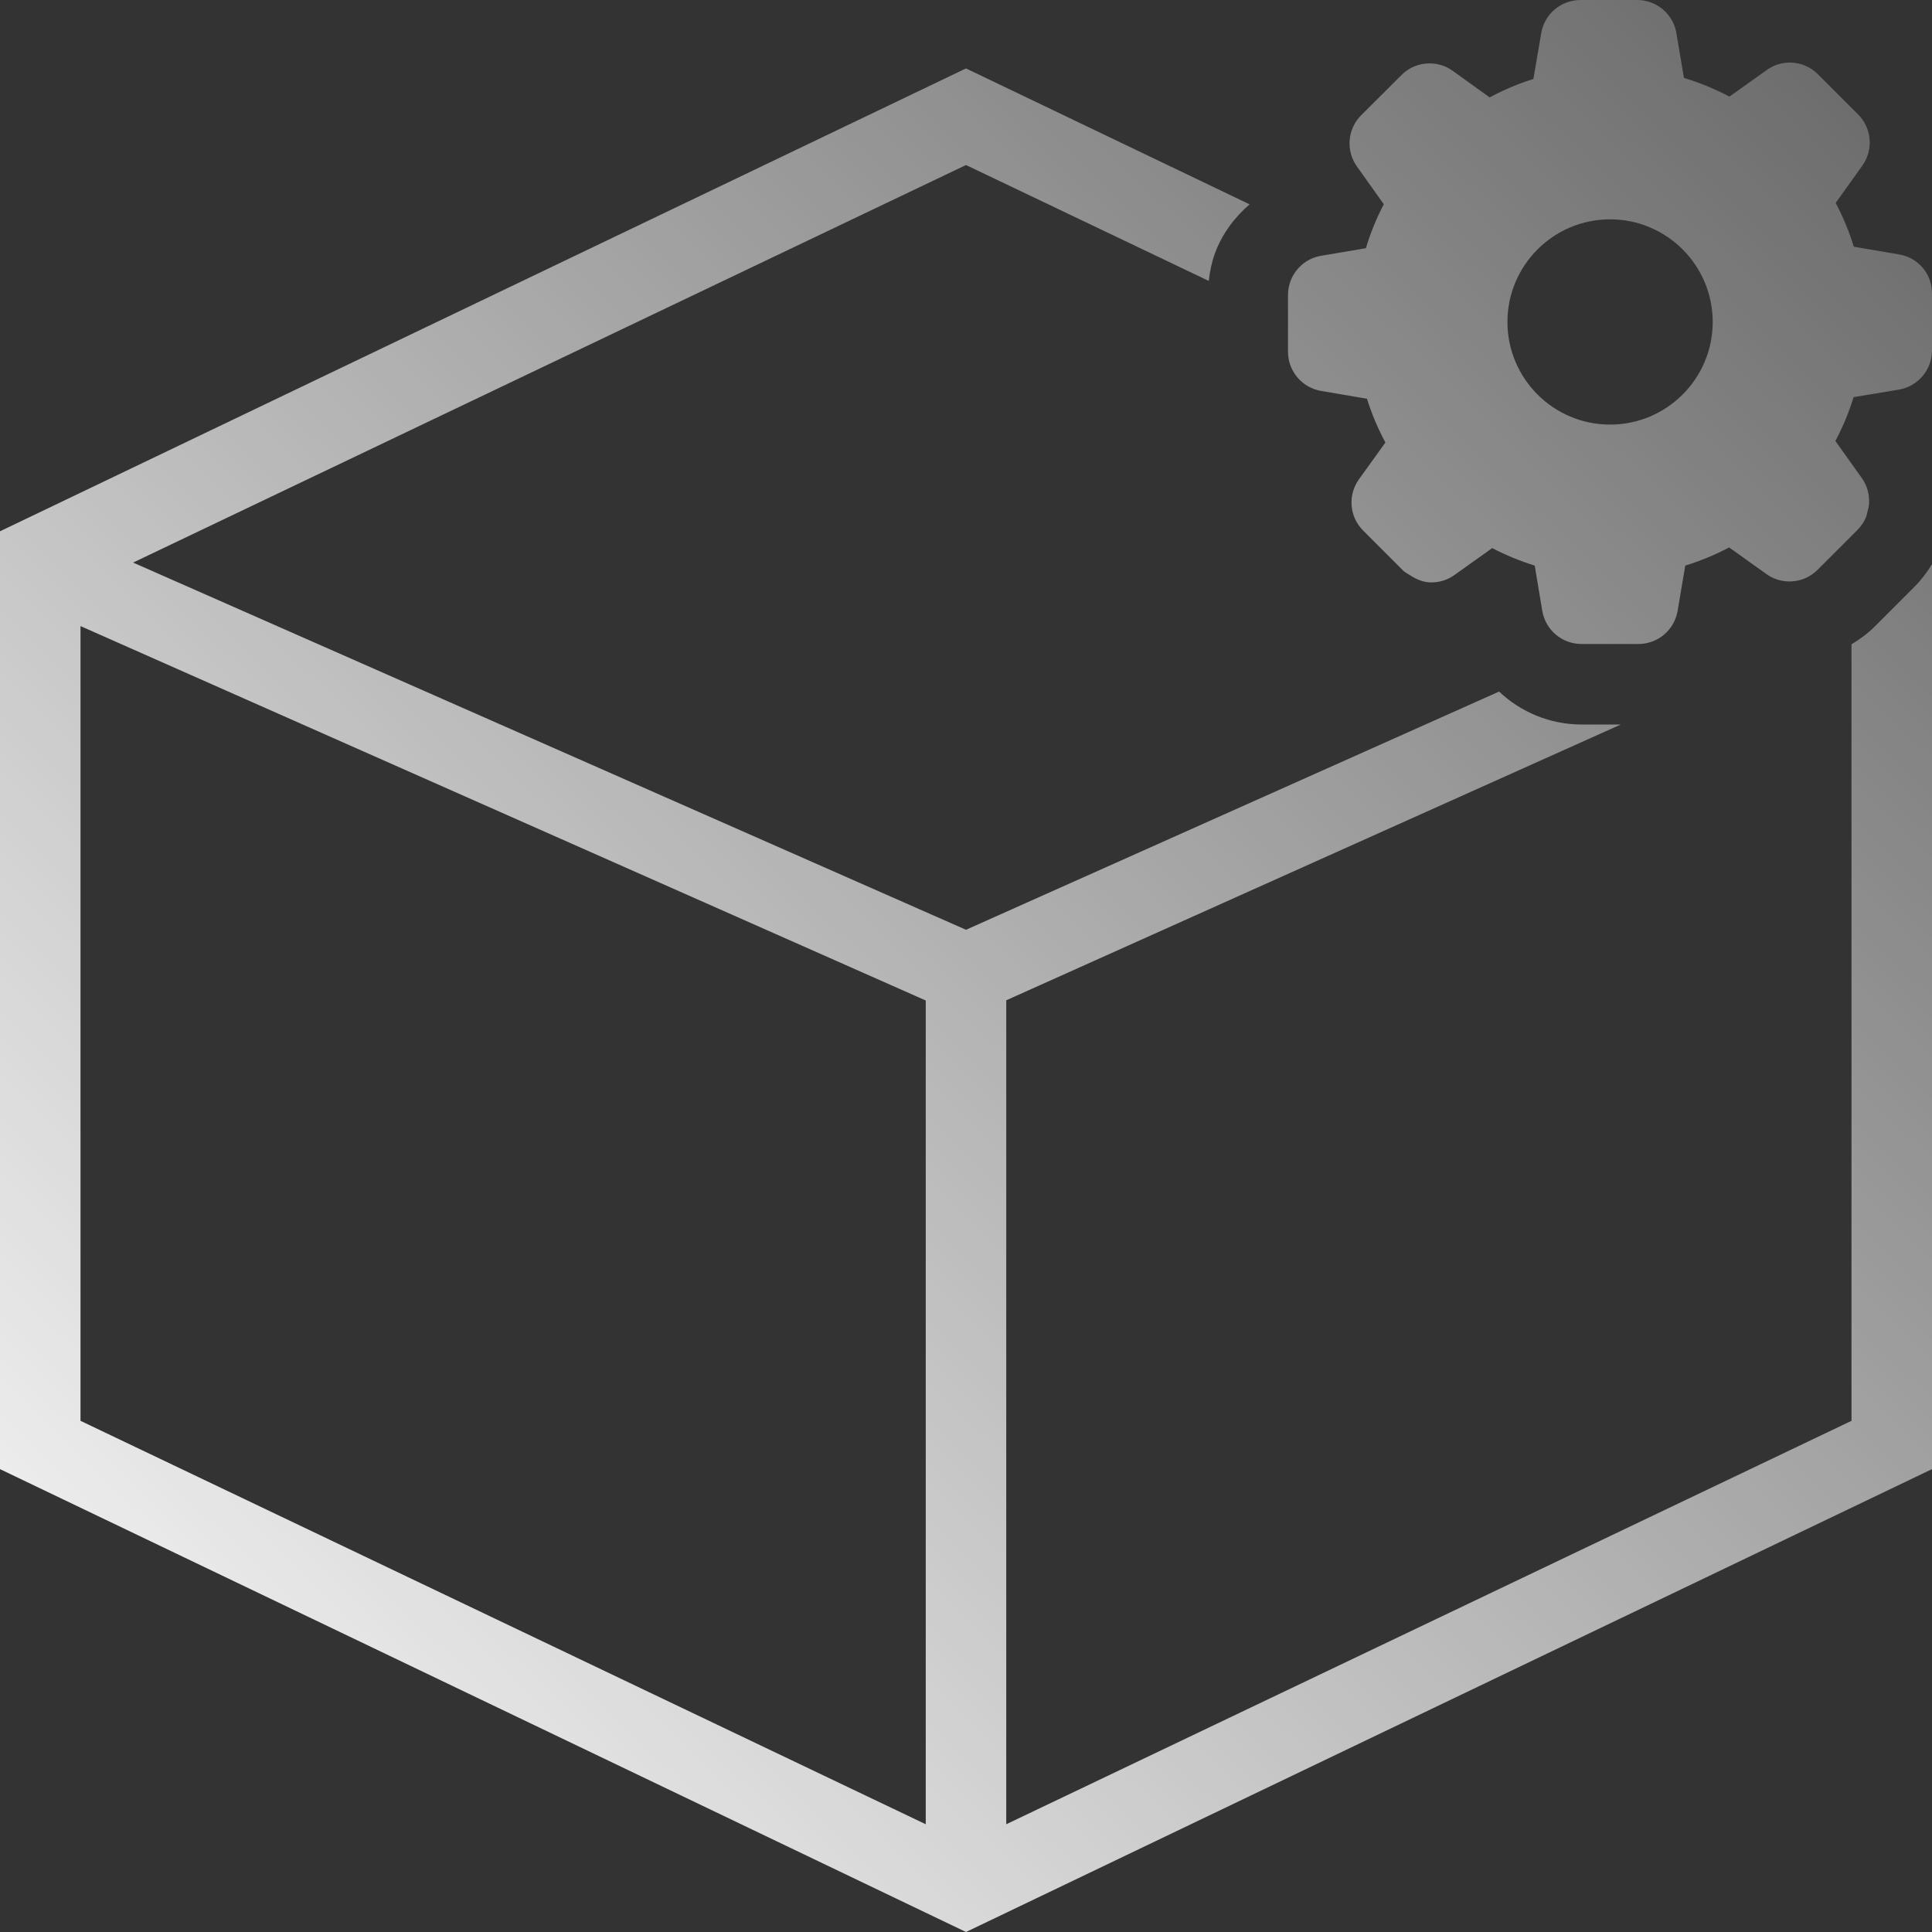 <?xml version="1.0" encoding="UTF-8"?>
<svg width="48px" height="48px" viewBox="0 0 48 48" version="1.1" xmlns="http://www.w3.org/2000/svg">
    <rect x="0" y="0" width="48" height="48" fill="#333333" stroke="none"/>
    <!-- Generator: Sketch 47.1 (45422) - http://www.bohemiancoding.com/sketch -->
    <title>asty</title>
    <desc>Created with Sketch.</desc>
    <defs>
        <linearGradient x1="131.427%" y1="-34.178%" x2="0%" y2="100%" id="linearGradient-1">
            <stop stop-color="#FFFFFF" stop-opacity="0" offset="0%"></stop>
            <stop stop-color="#FFFFFF" offset="100%"></stop>
        </linearGradient>
    </defs>
    <g id="Intelico-Admin" stroke="none" stroke-width="1" fill="none" fill-rule="evenodd">
        <g transform="translate(-386, -587)" id="Companies-Copy" fill="url(#linearGradient-1)">
            <g transform="translate(340, 560)">
                <path d="M86.002,32.449 C87.409,32.449 88.552,33.592 88.552,34.999 C88.552,36.406 87.409,37.549 86.002,37.549 C84.595,37.549 83.452,36.406 83.452,34.999 C83.452,33.592 84.595,32.449 86.002,32.449 M92.361,39.848 C92.377,39.812 92.38,39.773 92.391,39.736 C92.38,39.773 92.377,39.811 92.361,39.848 M78.826,36.713 C78.348,36.633 78,36.222 78,35.737 L78,34.33 C78,34.209 78.022,34.093 78.062,33.985 C78.182,33.661 78.467,33.414 78.826,33.354 L79.935,33.167 C80.049,32.789 80.196,32.425 80.38,32.074 L79.712,31.135 C79.431,30.741 79.478,30.202 79.819,29.862 L80.818,28.866 C81.002,28.678 81.252,28.575 81.516,28.575 C81.724,28.575 81.924,28.638 82.091,28.759 L83.011,29.42 C83.358,29.233 83.722,29.079 84.097,28.962 L84.291,27.826 C84.371,27.348 84.782,27 85.267,27 L86.674,27 C87.158,27 87.57,27.348 87.65,27.826 L87.837,28.936 C88.228,29.053 88.606,29.21 88.967,29.4 L89.896,28.739 C90.063,28.618 90.26,28.555 90.467,28.555 C90.731,28.555 90.979,28.658 91.166,28.845 L92.162,29.841 C92.506,30.182 92.55,30.721 92.269,31.115 L91.607,32.041 C91.791,32.388 91.941,32.753 92.058,33.13 L93.181,33.321 C93.659,33.401 94.007,33.812 94,34.297 L94,35.704 C94,36.189 93.653,36.6 93.175,36.68 L92.052,36.867 C91.938,37.242 91.784,37.606 91.6,37.957 L92.262,38.886 C92.392,39.069 92.445,39.283 92.437,39.494 C92.438,39.481 92.445,39.468 92.445,39.455 C92.445,39.468 92.438,39.481 92.437,39.494 C92.434,39.577 92.414,39.655 92.391,39.735 C92.38,39.773 92.377,39.811 92.361,39.848 C92.313,39.96 92.247,40.066 92.156,40.157 C92.156,40.158 92.156,40.158 92.155,40.159 L91.159,41.155 C90.972,41.343 90.725,41.446 90.461,41.446 C90.253,41.446 90.053,41.383 89.886,41.262 L88.96,40.601 C88.612,40.784 88.248,40.935 87.87,41.052 L87.68,42.175 C87.6,42.653 87.189,43 86.704,43 L85.293,43 C84.809,43 84.398,42.653 84.317,42.175 L84.13,41.052 C83.766,40.938 83.412,40.794 83.074,40.617 L82.135,41.286 C81.968,41.406 81.771,41.47 81.563,41.47 C81.366,41.47 81.189,41.396 81.028,41.289 C80.973,41.252 80.913,41.226 80.865,41.179 L80.533,40.847 L79.869,40.183 C79.524,39.842 79.481,39.304 79.762,38.909 L80.42,37.994 C80.233,37.646 80.079,37.282 79.962,36.907 L78.826,36.713 Z M93.569,41.574 C93.739,41.403 93.879,41.214 94,41.017 L94,63.5 L70,75 L46,63.5 L46,40.2 L70,28.7 L77.046,32.077 C76.67,32.401 76.364,32.81 76.186,33.291 C76.104,33.514 76.059,33.745 76.031,33.979 L70,31.1 L49.307,40.977 L70,50.1 L83.244,44.182 C83.783,44.69 84.503,45 85.293,45 L86.269,45 L71,51.852 L71,72.323 L92,62.3 L92,43.008 C92.206,42.883 92.403,42.741 92.577,42.566 L93.569,41.574 Z M69,72.323 L69,51.857 L48,42.555 L48,62.3 L69,72.323 Z" id="asty"></path>
            </g>
        </g>
    </g>
</svg>
